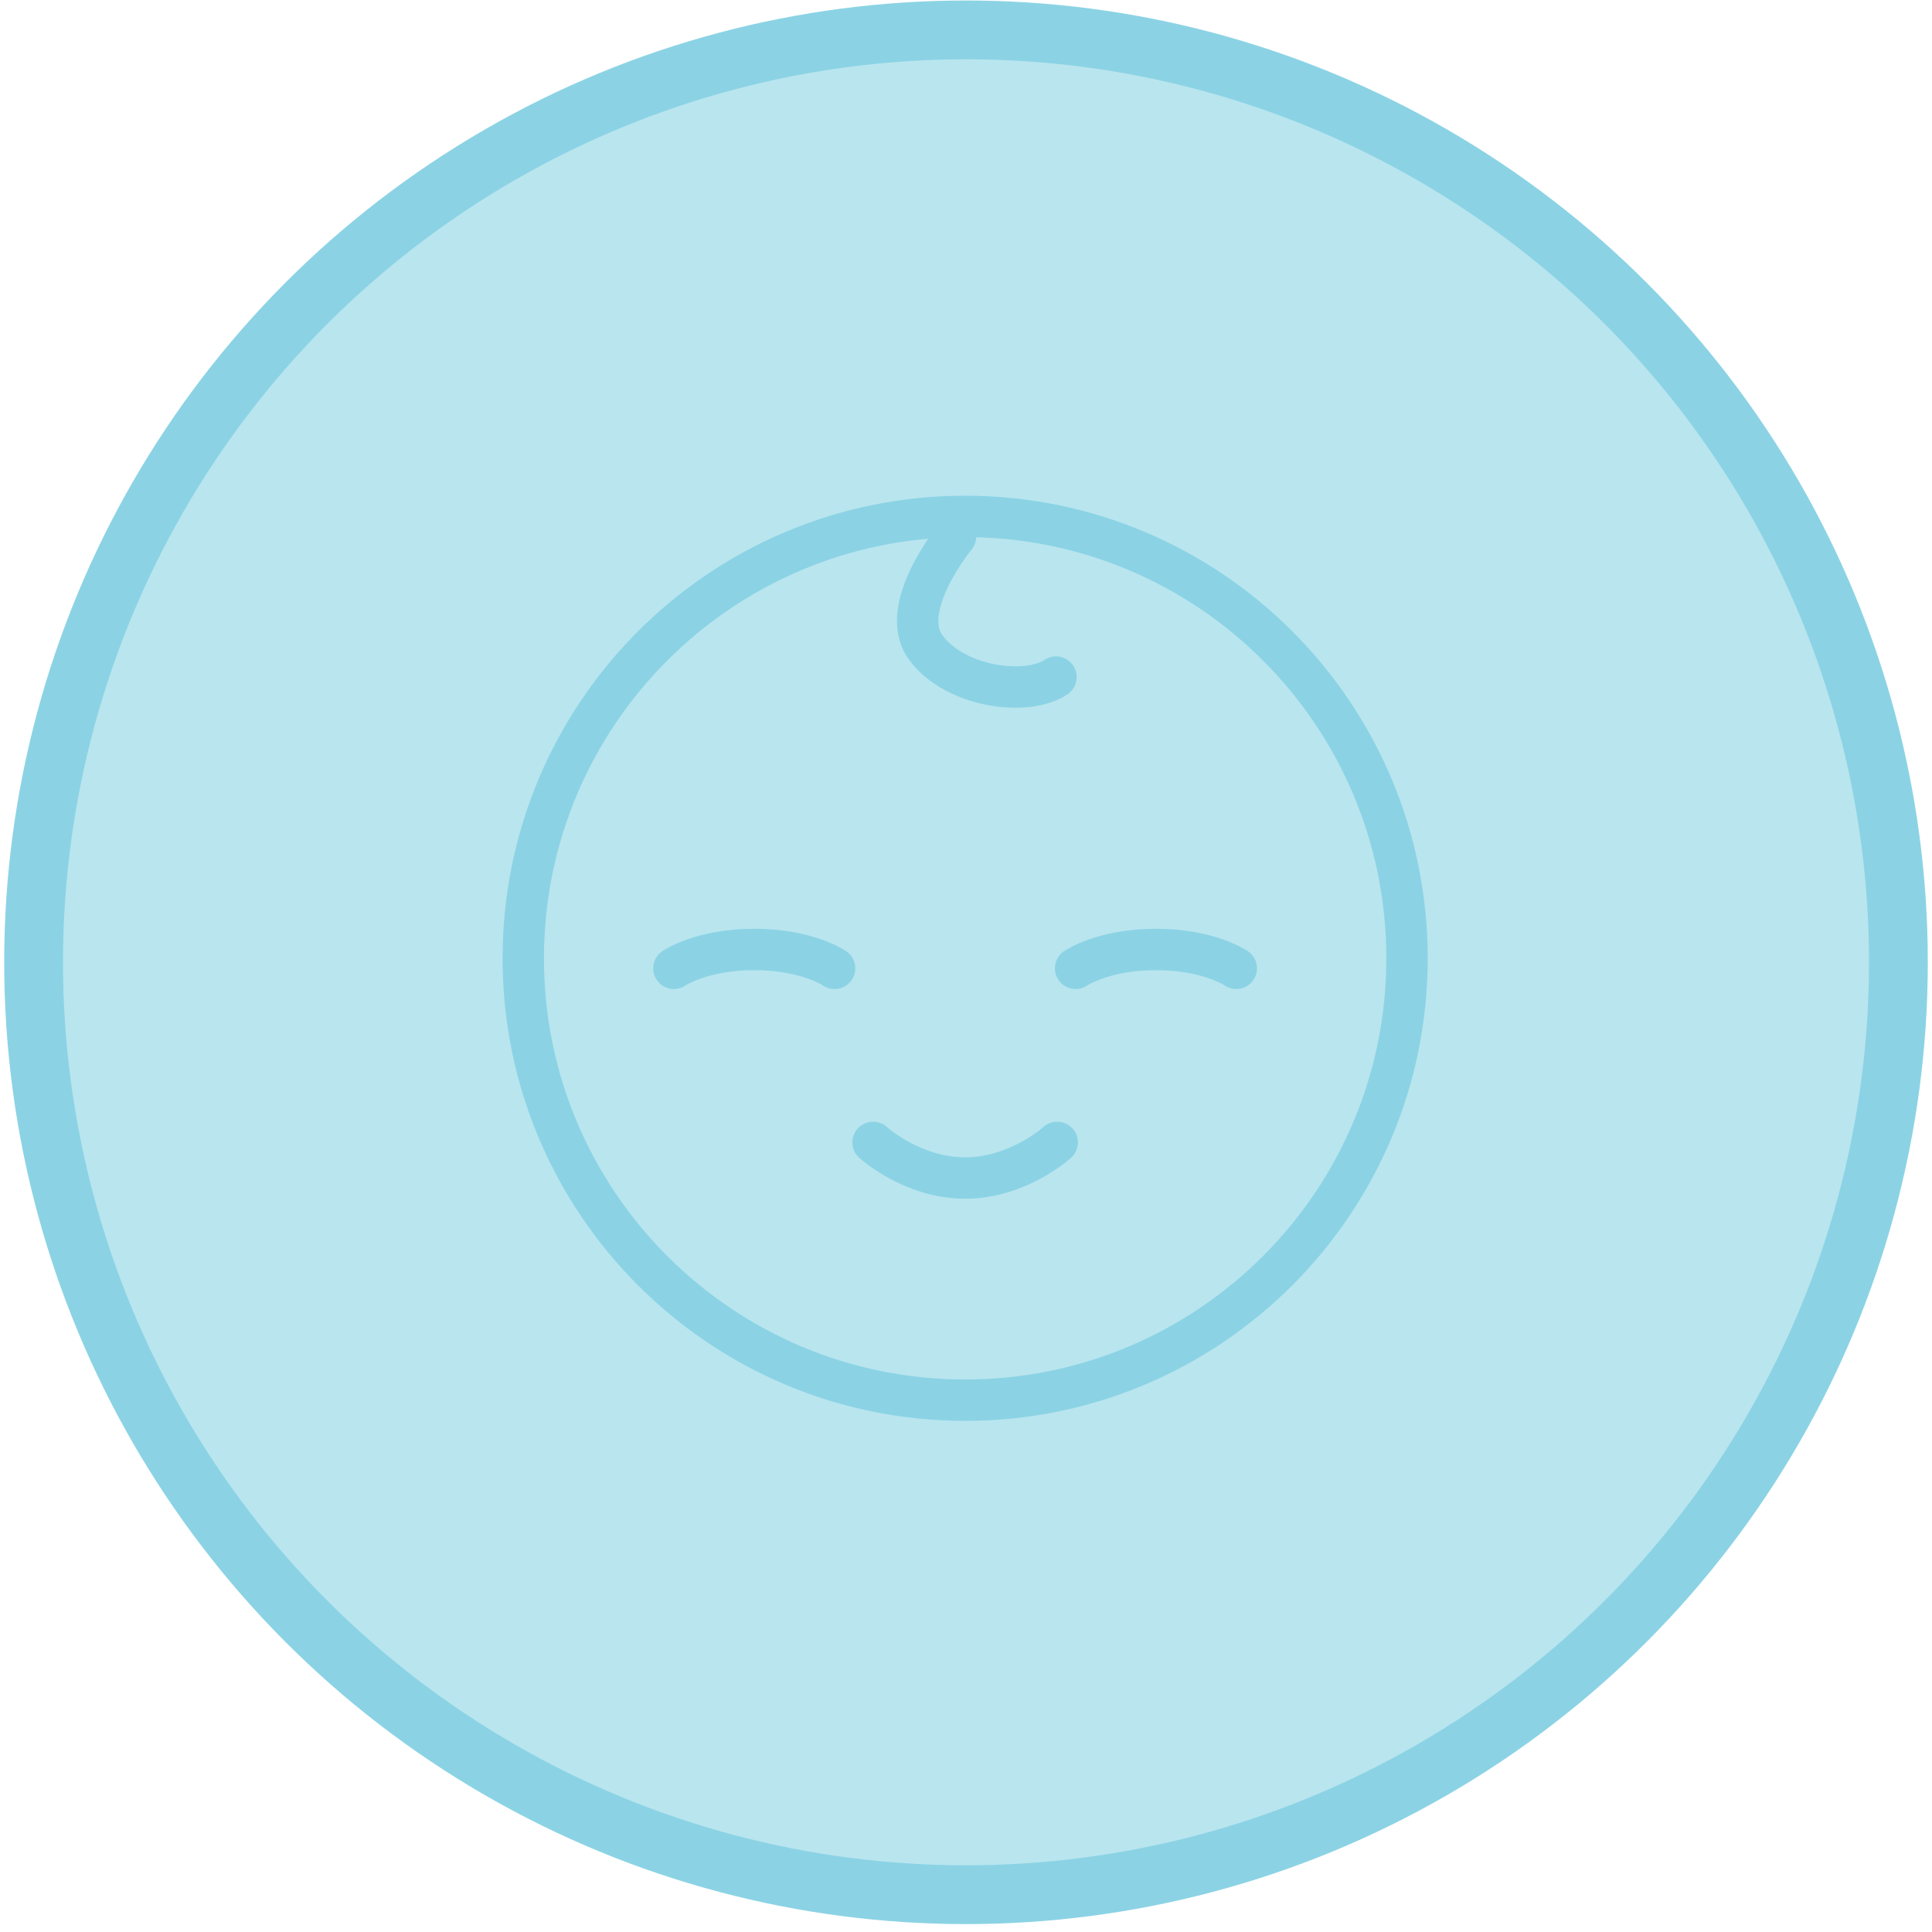 <svg width="230" height="230" viewBox="0 0 230 230" fill="none" xmlns="http://www.w3.org/2000/svg">
<path fill-rule="evenodd" clip-rule="evenodd" d="M225.355 113.456C225.355 174.459 175.901 223.913 114.898 223.913C53.895 223.913 4.442 174.459 4.442 113.456C4.442 52.453 53.895 3 114.898 3C175.901 3 225.355 52.453 225.355 113.456Z" fill="#B9E5EF"/>
<path fill-rule="evenodd" clip-rule="evenodd" d="M225.355 113.456C225.355 174.459 175.901 223.913 114.898 223.913C53.895 223.913 4.442 174.459 4.442 113.456C4.442 52.453 53.895 3 114.898 3C175.901 3 225.355 52.453 225.355 113.456Z" stroke="#8BD3E4" stroke-width="0.821"/>
<path fill-rule="evenodd" clip-rule="evenodd" d="M114.898 166.688C143.951 166.688 167.502 143.136 167.502 114.084C167.502 85.031 143.951 61.478 114.898 61.478C85.846 61.478 62.294 85.031 62.294 114.084C62.294 143.136 85.846 166.688 114.898 166.688Z" stroke="#8BD3E4" stroke-width="4.929"/>
<path d="M80.227 115.279C80.227 115.279 83.475 113.032 89.792 113.032C96.109 113.032 99.356 115.279 99.356 115.279" stroke="#8BD3E4" stroke-width="4.929" stroke-linecap="round"/>
<path d="M125.858 136.002C125.858 136.002 121.215 140.241 114.899 140.241C108.581 140.241 103.939 136.002 103.939 136.002" stroke="#8BD3E4" stroke-width="4.929" stroke-linecap="round"/>
<path d="M128.05 115.279C128.05 115.279 131.297 113.032 137.613 113.032C143.931 113.032 147.178 115.279 147.178 115.279" stroke="#8BD3E4" stroke-width="4.929" stroke-linecap="round"/>
<path d="M113.755 63.87C113.755 63.87 106.795 72.298 110.168 77.022C113.542 81.744 122.124 82.999 125.711 80.607" stroke="#8BD3E4" stroke-width="4.929" stroke-linecap="round"/>
<circle cx="115" cy="114.559" r="111" stroke="#8BD3E4" stroke-width="7"/>
</svg>
